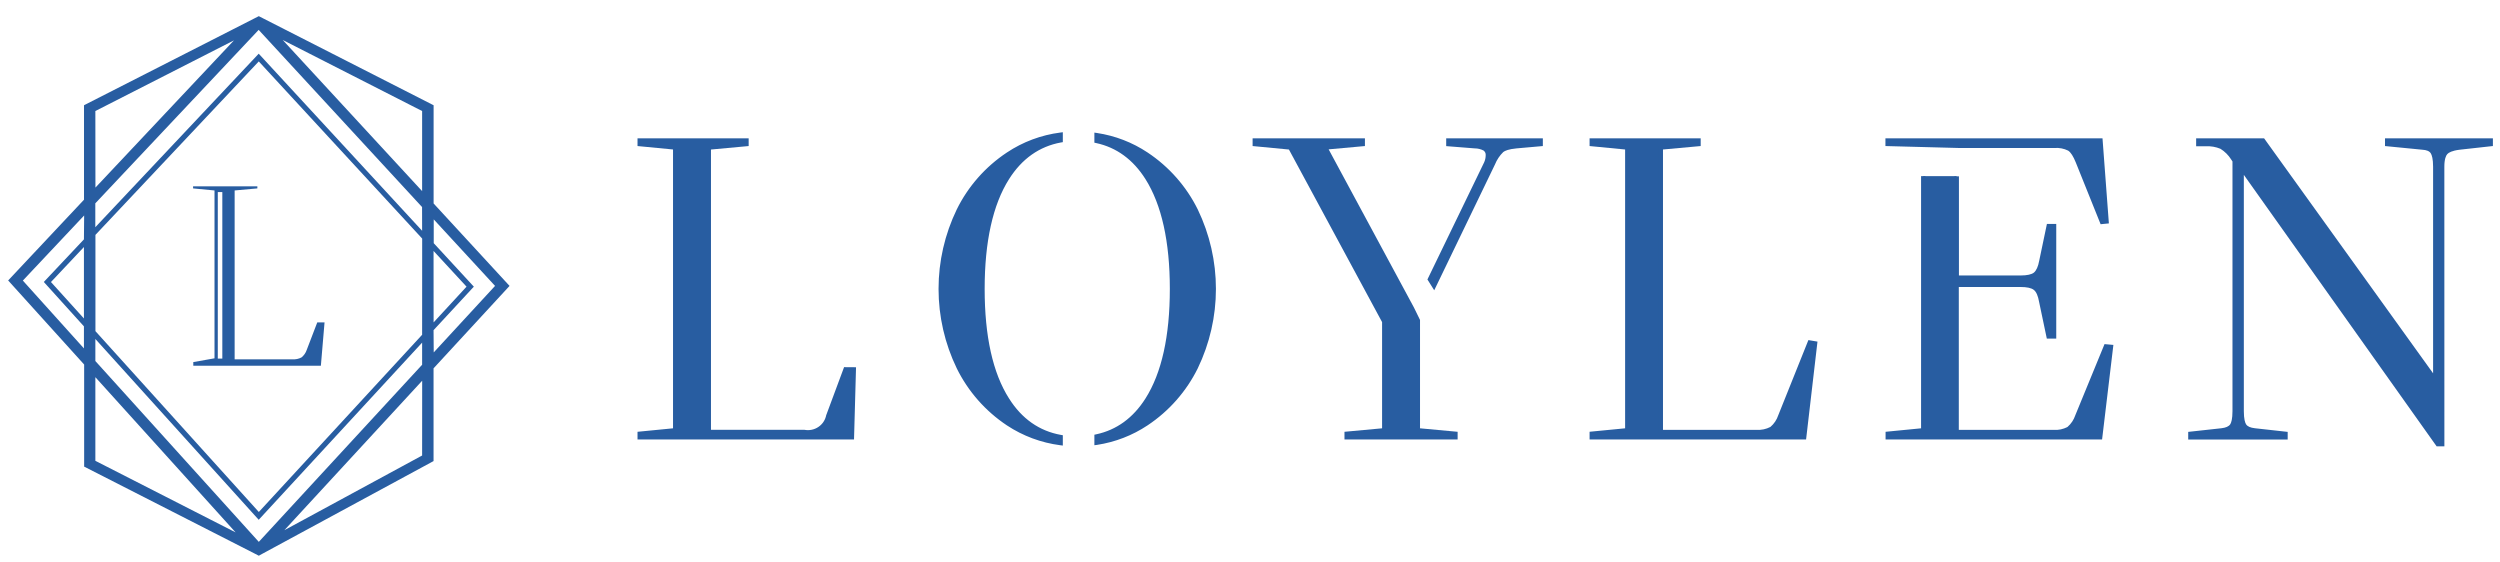 <svg width="138" height="31" viewBox="0 0 138 31" fill="none" xmlns="http://www.w3.org/2000/svg">
<path d="M47.253 20.272L47.142 24.26H35.191V23.835L37.151 23.643V8.251L35.191 8.062V7.637H41.326V8.062L39.246 8.254V23.726H44.408C44.674 23.776 44.95 23.719 45.174 23.568C45.399 23.418 45.554 23.185 45.606 22.921L46.593 20.267L47.253 20.272Z" fill="#285DA1"/>
<path d="M66.004 11.616C65.387 10.363 64.446 9.295 63.277 8.521C62.453 7.971 61.516 7.61 60.535 7.464V7.776C61.698 8.027 62.632 8.711 63.337 9.827C64.244 11.263 64.7 13.308 64.7 15.945C64.7 18.582 64.244 20.625 63.337 22.062C62.633 23.172 61.699 23.851 60.535 24.099V24.436C61.516 24.288 62.452 23.927 63.277 23.379C64.446 22.604 65.387 21.535 66.004 20.282C66.655 18.929 66.993 17.449 66.993 15.95C66.993 14.451 66.655 12.971 66.004 11.619V11.616ZM52.924 11.616C52.27 12.967 51.93 14.447 51.93 15.947C51.93 17.447 52.27 18.927 52.924 20.279C53.54 21.533 54.481 22.602 55.651 23.376C56.517 23.953 57.508 24.322 58.543 24.455V24.133C57.307 23.913 56.323 23.223 55.591 22.064C54.68 20.632 54.226 18.593 54.228 15.946C54.228 13.306 54.681 11.261 55.591 9.829C56.324 8.664 57.308 7.97 58.543 7.745V7.441C57.507 7.573 56.517 7.944 55.651 8.523C54.481 9.295 53.54 10.363 52.924 11.616V11.616Z" fill="#285DA1"/>
<path d="M58.668 24.595L58.527 24.577C57.473 24.441 56.466 24.066 55.581 23.481C54.395 22.692 53.44 21.606 52.813 20.333C52.151 18.964 51.808 17.465 51.808 15.947C51.808 14.429 52.151 12.93 52.813 11.561V11.561C53.439 10.289 54.395 9.204 55.581 8.418C56.464 7.83 57.472 7.453 58.527 7.317L58.668 7.299V7.847L58.566 7.864C57.374 8.082 56.409 8.763 55.697 9.891C54.806 11.298 54.353 13.337 54.353 15.948C54.353 18.559 54.804 20.593 55.697 21.993C56.407 23.12 57.372 23.793 58.564 24.007L58.668 24.025V24.595ZM58.418 7.583C57.453 7.727 56.531 8.081 55.719 8.62C54.567 9.385 53.641 10.441 53.035 11.678V11.678C52.39 13.013 52.055 14.474 52.055 15.954C52.055 17.433 52.39 18.895 53.035 20.229C53.645 21.459 54.571 22.508 55.719 23.27C56.532 23.808 57.453 24.163 58.418 24.31V24.236C57.2 23.989 56.214 23.281 55.486 22.128C54.569 20.689 54.104 18.611 54.104 15.953C54.104 13.295 54.569 11.213 55.486 9.766C56.216 8.608 57.202 7.895 58.418 7.646V7.583ZM60.41 24.576V23.996L60.509 23.975C61.635 23.735 62.551 23.069 63.232 21.993C64.124 20.588 64.575 18.553 64.575 15.948C64.575 13.343 64.123 11.305 63.232 9.891C62.551 8.811 61.635 8.14 60.509 7.897L60.41 7.876V7.32L60.554 7.341C61.554 7.491 62.508 7.859 63.347 8.418C64.533 9.206 65.488 10.29 66.116 11.561C66.776 12.93 67.119 14.429 67.119 15.947C67.119 17.465 66.776 18.964 66.116 20.333C65.487 21.605 64.533 22.69 63.347 23.479C62.507 24.038 61.554 24.406 60.554 24.558L60.41 24.576ZM60.66 24.194V24.287C61.572 24.129 62.44 23.784 63.21 23.273C64.359 22.507 65.284 21.455 65.894 20.222C66.537 18.887 66.871 17.427 66.871 15.947C66.871 14.468 66.537 13.007 65.894 11.672C65.286 10.438 64.36 9.384 63.21 8.62C62.441 8.107 61.572 7.761 60.66 7.604V7.673C61.81 7.948 62.746 8.649 63.443 9.756C64.36 11.205 64.823 13.29 64.823 15.943C64.823 18.596 64.36 20.673 63.443 22.119C62.744 23.226 61.808 23.924 60.66 24.194Z" fill="#285DA1"/>
<path d="M79.955 7.76V7.951L81.415 8.069C81.608 8.068 81.798 8.117 81.966 8.211C82.021 8.252 82.064 8.307 82.093 8.369C82.121 8.431 82.133 8.5 82.128 8.568C82.129 8.723 82.096 8.877 82.033 9.019L78.939 15.42L79.158 15.766L82.417 9.019C82.525 8.746 82.691 8.498 82.904 8.294C83.056 8.175 83.323 8.1 83.703 8.069L85.041 7.951V7.76H79.955Z" fill="#285DA1"/>
<path d="M79.83 7.637V8.066L81.407 8.191C81.577 8.191 81.744 8.232 81.894 8.31C81.934 8.34 81.965 8.379 81.986 8.424C82.006 8.469 82.015 8.519 82.01 8.568C82.01 8.705 81.98 8.841 81.923 8.966L78.794 15.426L79.169 16.024L82.525 9.072C82.628 8.817 82.783 8.586 82.98 8.393C83.073 8.32 83.276 8.232 83.713 8.191L85.165 8.062V7.637H79.83ZM79.083 15.413L82.148 9.069C82.22 8.912 82.257 8.741 82.257 8.568C82.261 8.48 82.243 8.392 82.204 8.312C82.166 8.232 82.109 8.162 82.038 8.109C81.851 8.002 81.639 7.947 81.423 7.948L80.65 7.885H84.409L83.699 7.948C83.29 7.977 83.008 8.059 82.831 8.194C82.603 8.412 82.423 8.675 82.304 8.966L79.146 15.508L79.083 15.413Z" fill="#285DA1"/>
<path d="M78.385 17.661V23.643L80.461 23.835V24.257H74.215V23.835L76.291 23.643V17.78L71.149 8.254L69.144 8.062V7.637H75.344V8.062L73.341 8.244L78.051 16.978L78.385 17.661Z" fill="#285DA1"/>
<path d="M89.823 8.137L87.877 7.95V7.76H93.76V7.95L91.671 8.137V23.848H96.96C97.251 23.87 97.541 23.808 97.797 23.669C98.022 23.486 98.191 23.244 98.284 22.97L99.906 18.912L100.193 18.959L99.596 24.133H87.877V23.946L89.823 23.753V8.137Z" fill="#285DA1"/>
<path d="M99.696 24.258H87.745V23.833L89.706 23.643V8.252L87.745 8.062V7.637H93.878V8.062L91.797 8.252V23.727H96.96C97.226 23.746 97.491 23.69 97.727 23.566C97.928 23.395 98.078 23.172 98.16 22.922L99.823 18.773L100.325 18.857L99.696 24.258ZM88.469 24.012H99.474L100.042 19.065L99.97 19.053L98.381 23.019C98.283 23.316 98.101 23.578 97.857 23.775C97.659 23.909 97.37 23.975 96.95 23.975H91.547V8.027L93.117 7.884H88.467L89.954 8.029V23.869L88.469 24.012Z" fill="#285DA1"/>
<path d="M116.249 19.128L114.673 22.972C114.611 23.259 114.439 23.511 114.194 23.675C113.948 23.838 113.649 23.902 113.357 23.851H108.005V15.703H111.544C111.927 15.703 112.193 15.766 112.355 15.895C112.517 16.024 112.624 16.267 112.691 16.631L113.095 18.551H113.38V12.483H113.095L112.694 14.404C112.628 14.771 112.517 15.014 112.358 15.14C112.199 15.265 111.927 15.331 111.547 15.331H108.002V9.724H106.161V23.753L104.201 23.945V24.131H115.919L116.516 19.14L116.249 19.128Z" fill="#285DA1"/>
<path d="M104.076 8.062V7.637H116.058L116.41 12.332L115.954 12.377L114.584 8.969C114.447 8.629 114.308 8.409 114.162 8.314C113.928 8.199 113.668 8.149 113.408 8.169H108.126L104.076 8.062Z" fill="#285DA1"/>
<path d="M116.17 18.995L114.556 22.925C114.473 23.175 114.324 23.397 114.124 23.569C113.889 23.693 113.623 23.749 113.357 23.73H108.126V15.842H111.532C111.884 15.842 112.131 15.895 112.267 16.003C112.403 16.11 112.499 16.325 112.559 16.669L112.984 18.69H113.505V12.361H112.99L112.566 14.385C112.506 14.715 112.403 14.938 112.274 15.045C112.144 15.151 111.891 15.206 111.539 15.206H108.133V9.732H107.884V15.462H111.547C111.962 15.462 112.254 15.393 112.437 15.246C112.621 15.1 112.749 14.835 112.815 14.441L113.201 12.619H113.265V18.44H113.201L112.819 16.621C112.749 16.223 112.622 15.959 112.437 15.816C112.252 15.673 111.962 15.597 111.547 15.597H107.878V23.983H113.357C113.769 23.983 114.064 23.92 114.264 23.785C114.507 23.588 114.689 23.326 114.788 23.03L116.333 19.269H116.376L115.805 24.02H104.799L106.283 23.875V9.724H106.043V23.643L104.084 23.835V24.26H116.035L116.659 19.039L116.17 18.995Z" fill="#285DA1"/>
<path d="M137.483 7.76V7.95L135.762 8.137C135.379 8.185 135.124 8.28 134.996 8.422C134.869 8.563 134.805 8.824 134.805 9.204V24.513H134.567L123.83 9.394H123.735V22.686C123.735 23.064 123.783 23.329 123.879 23.479C123.975 23.629 124.165 23.721 124.452 23.753L126.156 23.946V24.136H120.914V23.946L122.635 23.753C122.922 23.721 123.122 23.631 123.209 23.479C123.297 23.328 123.352 23.064 123.352 22.686V8.872L123.256 8.731C123.097 8.475 122.881 8.26 122.624 8.101C122.349 7.981 122.051 7.926 121.751 7.94H121.344V7.75H124.912L134.328 20.855H134.429V9.207C134.449 8.931 134.399 8.654 134.284 8.402C134.188 8.244 133.997 8.157 133.71 8.141L131.773 7.951V7.761L137.483 7.76Z" fill="#285DA1"/>
<path d="M134.93 24.638H134.502L123.86 9.653V22.694C123.86 23.133 123.928 23.337 123.984 23.421C124.057 23.539 124.22 23.611 124.471 23.639L126.28 23.84V24.263H120.789V23.84L122.622 23.639C122.867 23.611 123.029 23.539 123.109 23.421C123.165 23.333 123.233 23.133 123.233 22.694V8.913L123.159 8.801C123.01 8.564 122.809 8.363 122.57 8.214C122.314 8.107 122.037 8.059 121.759 8.074H121.227V7.637H124.979L134.307 20.607V9.207C134.307 8.766 134.239 8.563 134.18 8.465C134.107 8.344 133.948 8.277 133.707 8.264L131.652 8.062V7.637H137.608V8.061L135.775 8.264C135.342 8.317 135.163 8.425 135.09 8.507C135.017 8.589 134.928 8.776 134.928 9.207L134.93 24.638ZM134.631 24.397H134.68V9.207C134.68 8.793 134.753 8.51 134.904 8.343C135.055 8.175 135.329 8.069 135.747 8.021L136.957 7.887H132.359L133.718 8.021C134.043 8.038 134.268 8.146 134.386 8.343C134.505 8.539 134.549 8.806 134.549 9.212V20.984H134.266L124.842 7.884H122.362C122.475 7.907 122.584 7.944 122.687 7.995C122.963 8.162 123.195 8.39 123.365 8.663L123.483 8.838V22.684C123.483 23.091 123.43 23.371 123.321 23.544C123.212 23.716 122.98 23.838 122.654 23.866L121.448 23.999H125.636L124.445 23.866C124.121 23.83 123.897 23.719 123.78 23.544C123.663 23.368 123.618 23.091 123.618 22.684V9.275H123.903L134.631 24.397Z" fill="#285DA1"/>
<path d="M23.935 11.232V5.81L14.493 0.998L14.286 0.892L14.078 0.998L4.708 5.773L4.637 5.81V11.023L0.45 15.481L4.645 20.122V25.757L14.075 30.566L14.227 30.645L14.287 30.676L14.495 30.561L23.932 25.451V20.332L28.127 15.782L23.935 11.232ZM4.633 17.58L2.813 15.568L4.633 13.636V17.58ZM4.633 13.213L2.497 15.481L2.419 15.565L4.633 18.015V19.232L1.261 15.488L4.645 11.893L4.633 13.213ZM5.264 6.129L12.915 2.228L5.268 10.355L5.264 6.129ZM5.264 25.437V20.82L13.005 29.388L5.264 25.437ZM23.301 25.144L15.697 29.267L23.304 21.016L23.301 25.144ZM23.301 20.134L14.286 29.911L5.264 19.929V18.711L14.281 28.692L23.301 18.913V20.134ZM23.301 18.48L14.287 28.261L5.268 18.279V12.966L14.284 3.39L23.304 13.169L23.301 18.48ZM23.301 12.739L14.399 3.091L14.281 2.964L5.261 12.543V11.224L14.278 1.649L23.298 11.429L23.301 12.739ZM23.301 10.55L15.606 2.207L23.301 6.129V10.55ZM23.932 13.852L25.753 15.824L23.935 17.796L23.932 13.852ZM23.932 18.226L26.078 15.908L26.156 15.824L23.942 13.424V12.11L27.327 15.782L23.942 19.453L23.932 18.226Z" fill="#285DA1"/>
<path d="M17.513 17.796L16.932 19.314C16.878 19.477 16.777 19.621 16.643 19.73C16.489 19.811 16.314 19.847 16.139 19.834H12.952V10.513L14.206 10.4V10.287H10.658V10.4L11.841 10.513V19.779L10.67 19.987V20.187H17.712L17.915 17.796H17.513ZM12.272 19.794H12.022V10.601H12.272V19.794Z" fill="#285DA1"/>
</svg>
